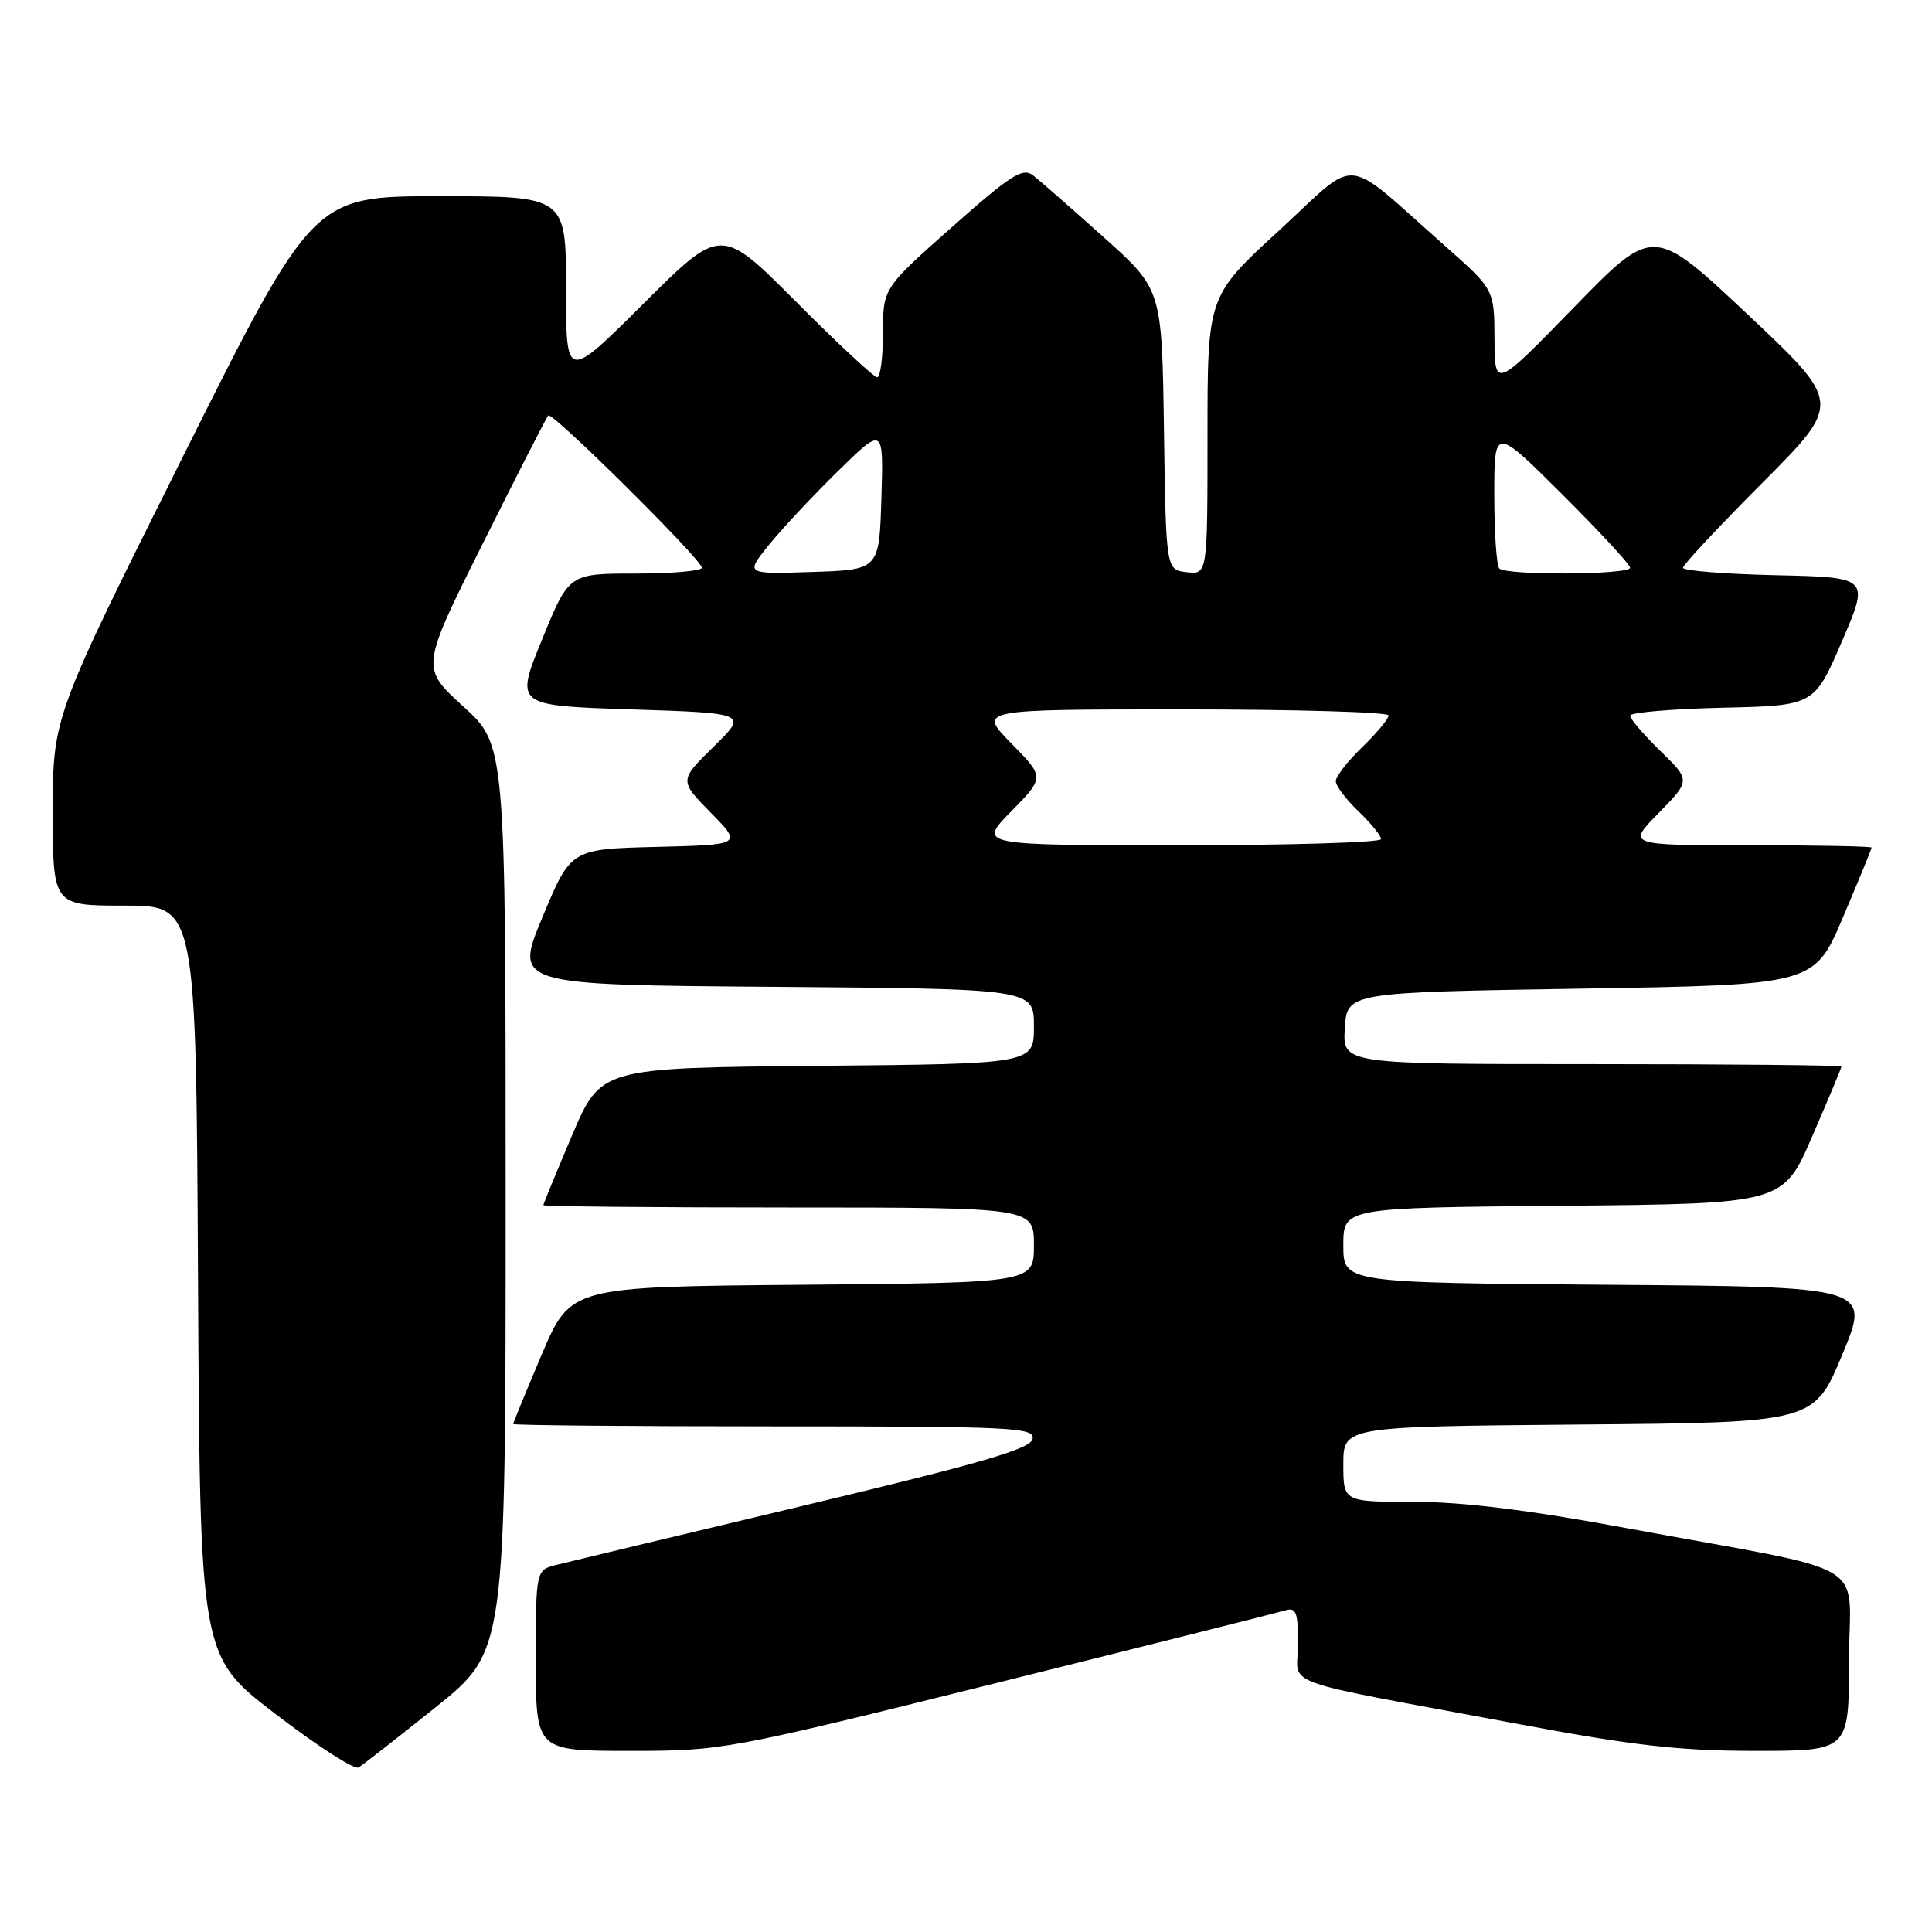 <?xml version="1.0" encoding="UTF-8" standalone="no"?>
<!DOCTYPE svg PUBLIC "-//W3C//DTD SVG 1.1//EN" "http://www.w3.org/Graphics/SVG/1.1/DTD/svg11.dtd" >
<svg xmlns="http://www.w3.org/2000/svg" xmlns:xlink="http://www.w3.org/1999/xlink" version="1.1" viewBox="0 0 256 256">
 <g >
 <path fill="currentColor"
d=" M 57.75 226.20 C 67.00 218.78 67.00 218.78 67.00 158.74 C 67.00 98.71 67.00 98.71 61.37 93.59 C 55.75 88.48 55.75 88.48 63.99 71.99 C 68.52 62.92 72.41 55.30 72.65 55.05 C 73.16 54.50 93.00 74.16 93.00 75.23 C 93.00 75.65 89.04 76.00 84.19 76.00 C 75.39 76.00 75.39 76.00 71.82 84.75 C 68.25 93.50 68.25 93.50 83.67 94.00 C 99.09 94.50 99.09 94.50 94.54 98.96 C 90.00 103.42 90.00 103.42 94.17 107.68 C 98.35 111.93 98.35 111.93 86.99 112.22 C 75.64 112.50 75.64 112.50 71.89 121.50 C 68.14 130.50 68.14 130.50 102.57 130.76 C 137.00 131.03 137.00 131.03 137.00 136.00 C 137.00 140.97 137.00 140.97 108.30 141.23 C 79.61 141.50 79.61 141.50 75.80 150.44 C 73.71 155.36 72.00 159.53 72.00 159.69 C 72.00 159.86 86.62 160.00 104.50 160.00 C 137.00 160.00 137.00 160.00 137.00 164.99 C 137.00 169.97 137.00 169.97 106.30 170.24 C 75.61 170.50 75.61 170.50 71.80 179.44 C 69.71 184.36 68.00 188.53 68.00 188.69 C 68.00 188.86 83.56 189.00 102.57 189.00 C 134.32 189.00 137.12 189.14 136.82 190.67 C 136.57 191.98 130.09 193.87 106.50 199.50 C 90.00 203.43 75.26 206.97 73.75 207.35 C 71.00 208.04 71.00 208.04 71.00 220.02 C 71.00 232.00 71.00 232.00 83.42 232.00 C 95.71 232.00 96.20 231.91 132.17 222.97 C 152.15 218.00 169.29 213.69 170.25 213.40 C 171.75 212.94 172.00 213.57 172.00 217.86 C 172.00 223.63 168.34 222.30 201.34 228.47 C 216.48 231.31 222.63 232.00 232.59 232.00 C 245.00 232.00 245.00 232.00 245.00 220.07 C 245.00 206.33 248.88 208.65 215.62 202.50 C 202.65 200.09 193.81 199.00 187.37 199.00 C 178.00 199.00 178.00 199.00 178.00 194.01 C 178.00 189.03 178.00 189.03 209.18 188.76 C 240.36 188.50 240.36 188.50 244.11 179.50 C 247.86 170.50 247.86 170.50 212.93 170.24 C 178.00 169.97 178.00 169.97 178.00 165.00 C 178.00 160.03 178.00 160.03 207.13 159.77 C 236.27 159.50 236.27 159.50 240.13 150.57 C 242.26 145.66 244.00 141.50 244.00 141.32 C 244.00 141.15 229.13 141.00 210.95 141.00 C 177.89 141.00 177.89 141.00 178.20 136.25 C 178.50 131.50 178.50 131.50 209.45 131.00 C 240.39 130.50 240.39 130.50 244.20 121.56 C 246.29 116.64 248.00 112.47 248.00 112.31 C 248.00 112.14 240.71 112.00 231.79 112.00 C 215.58 112.00 215.58 112.00 219.80 107.71 C 224.01 103.41 224.01 103.41 220.00 99.50 C 217.80 97.35 216.00 95.25 216.00 94.83 C 216.00 94.41 221.49 93.94 228.20 93.78 C 240.40 93.50 240.40 93.50 244.06 85.00 C 247.72 76.50 247.72 76.50 235.36 76.22 C 228.56 76.07 223.00 75.62 223.00 75.24 C 223.00 74.85 227.74 69.78 233.53 63.97 C 244.06 53.41 244.06 53.41 231.57 41.66 C 219.08 29.92 219.08 29.92 208.57 40.71 C 198.07 51.50 198.07 51.50 198.03 44.93 C 198.00 38.36 198.00 38.36 191.50 32.61 C 177.64 20.37 180.29 20.62 169.50 30.53 C 160.00 39.25 160.00 39.25 160.00 57.69 C 160.00 76.13 160.00 76.13 157.25 75.82 C 154.50 75.50 154.50 75.50 154.23 56.92 C 153.96 38.34 153.96 38.34 146.23 31.42 C 141.98 27.61 137.78 23.93 136.89 23.24 C 135.51 22.17 133.95 23.17 126.14 30.09 C 117.00 38.19 117.00 38.19 117.00 44.10 C 117.00 47.34 116.65 50.00 116.23 50.00 C 115.81 50.00 110.98 45.50 105.50 40.00 C 95.54 30.00 95.54 30.00 85.27 40.23 C 75.00 50.46 75.00 50.46 75.00 38.23 C 75.00 26.00 75.00 26.00 58.24 26.00 C 41.49 26.00 41.49 26.00 24.24 60.50 C 7.00 95.01 7.00 95.01 7.00 107.50 C 7.00 120.00 7.00 120.00 16.49 120.00 C 25.98 120.00 25.98 120.00 26.24 169.72 C 26.50 219.45 26.50 219.45 36.50 227.11 C 42.00 231.33 46.95 234.52 47.50 234.20 C 48.05 233.88 52.66 230.28 57.75 226.20 Z  M 134.00 107.50 C 138.42 103.00 138.42 103.00 134.00 98.50 C 129.58 94.00 129.58 94.00 156.79 94.00 C 171.76 94.00 184.00 94.36 184.00 94.80 C 184.00 95.25 182.43 97.13 180.50 99.00 C 178.57 100.87 177.00 102.89 177.00 103.51 C 177.00 104.12 178.35 105.92 180.00 107.50 C 181.65 109.08 183.00 110.74 183.00 111.19 C 183.00 111.63 170.98 112.00 156.29 112.00 C 129.58 112.00 129.58 112.00 134.00 107.50 Z  M 101.81 72.29 C 103.48 70.21 107.60 65.80 110.96 62.50 C 117.08 56.50 117.08 56.50 116.79 66.00 C 116.50 75.50 116.50 75.50 107.63 75.79 C 98.77 76.08 98.77 76.08 101.81 72.29 Z  M 198.67 75.33 C 198.30 74.97 198.00 70.59 198.00 65.60 C 198.00 56.54 198.00 56.54 207.00 65.50 C 211.95 70.43 216.00 74.81 216.00 75.23 C 216.00 76.17 199.60 76.27 198.67 75.33 Z "/>
</g>
</svg>